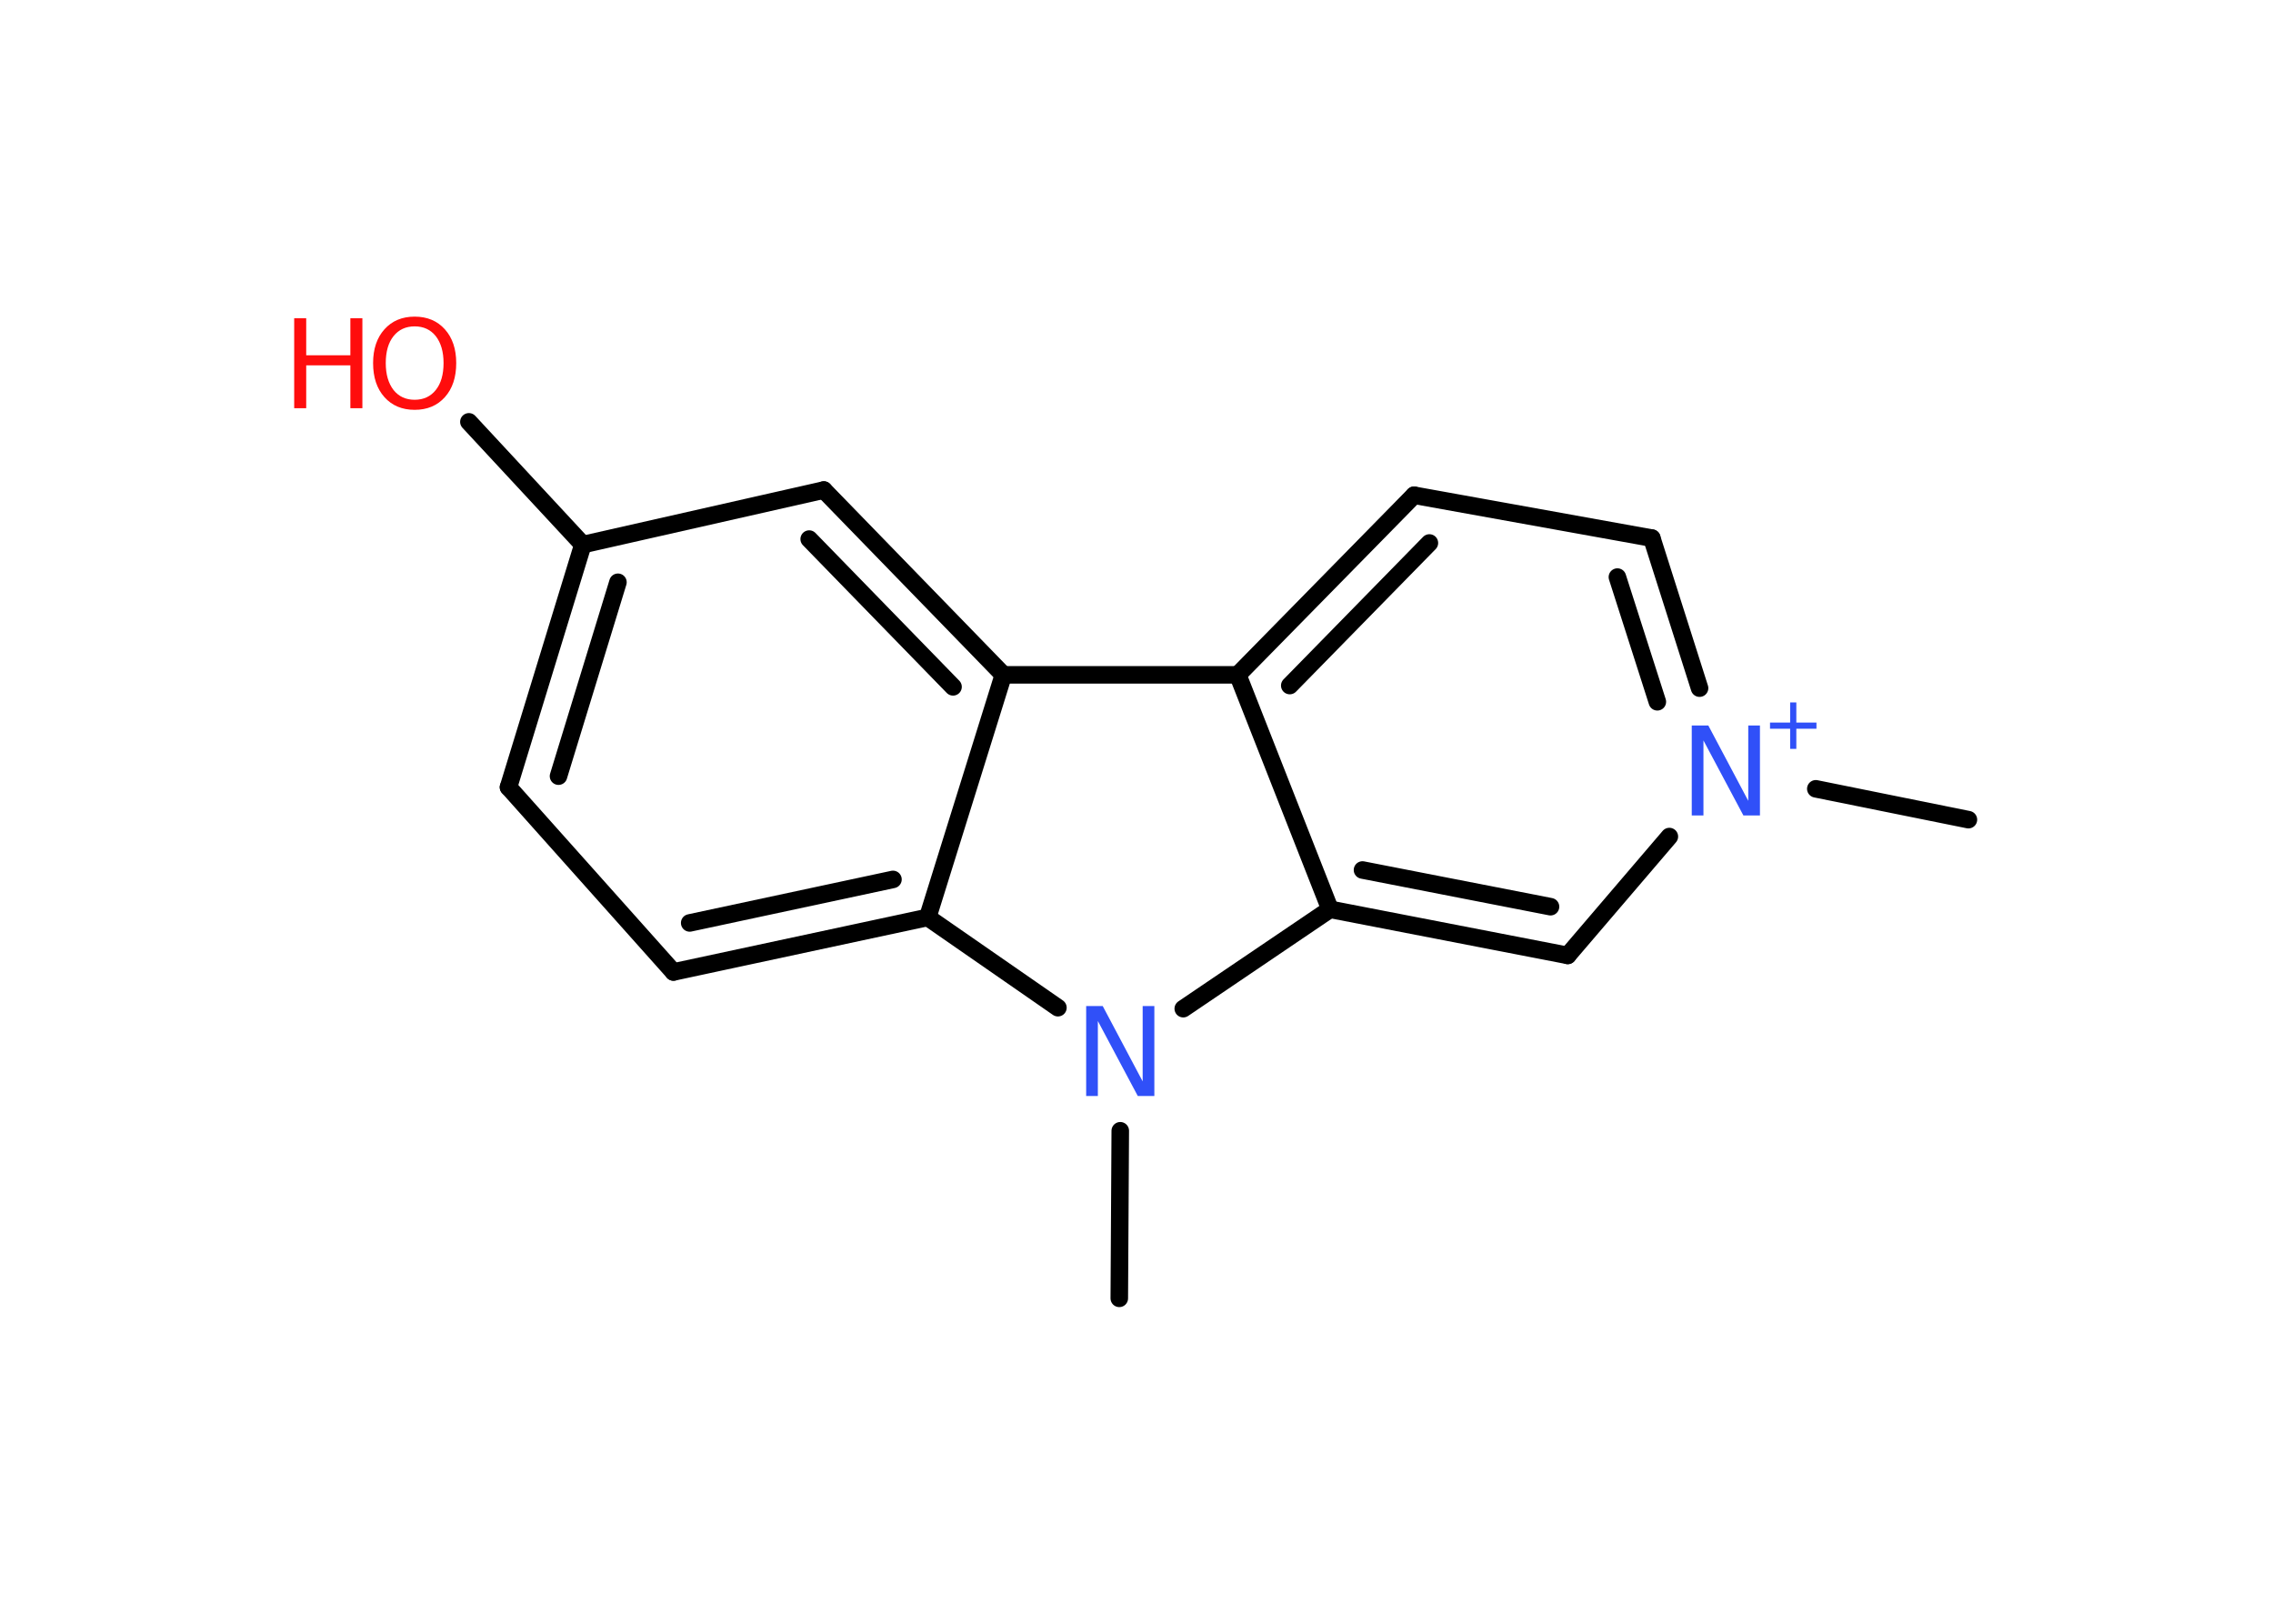<?xml version='1.0' encoding='UTF-8'?>
<!DOCTYPE svg PUBLIC "-//W3C//DTD SVG 1.1//EN" "http://www.w3.org/Graphics/SVG/1.1/DTD/svg11.dtd">
<svg version='1.2' xmlns='http://www.w3.org/2000/svg' xmlns:xlink='http://www.w3.org/1999/xlink' width='70.0mm' height='50.0mm' viewBox='0 0 70.0 50.0'>
  <desc>Generated by the Chemistry Development Kit (http://github.com/cdk)</desc>
  <g stroke-linecap='round' stroke-linejoin='round' stroke='#000000' stroke-width='.54' fill='#3050F8'>
    <rect x='.0' y='.0' width='70.0' height='50.0' fill='#FFFFFF' stroke='none'/>
    <g id='mol1' class='mol'>
      <line id='mol1bnd1' class='bond' x1='34.47' y1='39.98' x2='34.5' y2='34.82'/>
      <line id='mol1bnd2' class='bond' x1='32.58' y1='31.03' x2='28.57' y2='28.25'/>
      <g id='mol1bnd3' class='bond'>
        <line x1='20.74' y1='29.93' x2='28.57' y2='28.25'/>
        <line x1='21.24' y1='28.42' x2='27.5' y2='27.08'/>
      </g>
      <line id='mol1bnd4' class='bond' x1='20.74' y1='29.93' x2='15.66' y2='24.24'/>
      <g id='mol1bnd5' class='bond'>
        <line x1='17.95' y1='16.77' x2='15.66' y2='24.24'/>
        <line x1='19.03' y1='17.93' x2='17.2' y2='23.9'/>
      </g>
      <line id='mol1bnd6' class='bond' x1='17.95' y1='16.77' x2='14.44' y2='12.99'/>
      <line id='mol1bnd7' class='bond' x1='17.95' y1='16.77' x2='25.37' y2='15.09'/>
      <g id='mol1bnd8' class='bond'>
        <line x1='30.9' y1='20.78' x2='25.37' y2='15.09'/>
        <line x1='29.35' y1='21.15' x2='24.92' y2='16.6'/>
      </g>
      <line id='mol1bnd9' class='bond' x1='28.57' y1='28.25' x2='30.9' y2='20.78'/>
      <line id='mol1bnd10' class='bond' x1='30.9' y1='20.78' x2='38.12' y2='20.78'/>
      <g id='mol1bnd11' class='bond'>
        <line x1='43.55' y1='15.25' x2='38.12' y2='20.78'/>
        <line x1='44.02' y1='16.72' x2='39.72' y2='21.11'/>
      </g>
      <line id='mol1bnd12' class='bond' x1='43.55' y1='15.25' x2='50.87' y2='16.57'/>
      <g id='mol1bnd13' class='bond'>
        <line x1='52.34' y1='21.19' x2='50.87' y2='16.57'/>
        <line x1='51.04' y1='21.61' x2='49.81' y2='17.77'/>
      </g>
      <line id='mol1bnd14' class='bond' x1='55.92' y1='24.29' x2='60.62' y2='25.24'/>
      <line id='mol1bnd15' class='bond' x1='51.41' y1='25.76' x2='48.28' y2='29.42'/>
      <g id='mol1bnd16' class='bond'>
        <line x1='40.96' y1='28.0' x2='48.28' y2='29.42'/>
        <line x1='41.96' y1='26.79' x2='47.75' y2='27.92'/>
      </g>
      <line id='mol1bnd17' class='bond' x1='38.12' y1='20.78' x2='40.96' y2='28.0'/>
      <line id='mol1bnd18' class='bond' x1='36.44' y1='31.06' x2='40.96' y2='28.0'/>
      <path id='mol1atm2' class='atom' d='M33.46 30.98h.5l1.23 2.32v-2.32h.36v2.77h-.51l-1.23 -2.31v2.31h-.36v-2.77z' stroke='none'/>
      <g id='mol1atm7' class='atom'>
        <path d='M12.77 10.05q-.41 .0 -.65 .3q-.24 .3 -.24 .83q.0 .52 .24 .83q.24 .3 .65 .3q.41 .0 .65 -.3q.24 -.3 .24 -.83q.0 -.52 -.24 -.83q-.24 -.3 -.65 -.3zM12.77 9.75q.58 .0 .93 .39q.35 .39 .35 1.04q.0 .66 -.35 1.05q-.35 .39 -.93 .39q-.58 .0 -.93 -.39q-.35 -.39 -.35 -1.05q.0 -.65 .35 -1.04q.35 -.39 .93 -.39z' stroke='none' fill='#FF0D0D'/>
        <path d='M9.06 9.8h.37v1.14h1.36v-1.14h.37v2.77h-.37v-1.32h-1.36v1.32h-.37v-2.77z' stroke='none' fill='#FF0D0D'/>
      </g>
      <g id='mol1atm13' class='atom'>
        <path d='M52.11 22.34h.5l1.23 2.32v-2.32h.36v2.77h-.51l-1.23 -2.31v2.31h-.36v-2.77z' stroke='none'/>
        <path d='M55.32 21.63v.62h.62v.19h-.62v.62h-.19v-.62h-.62v-.19h.62v-.62h.19z' stroke='none'/>
      </g>
    </g>
  </g>
</svg>
